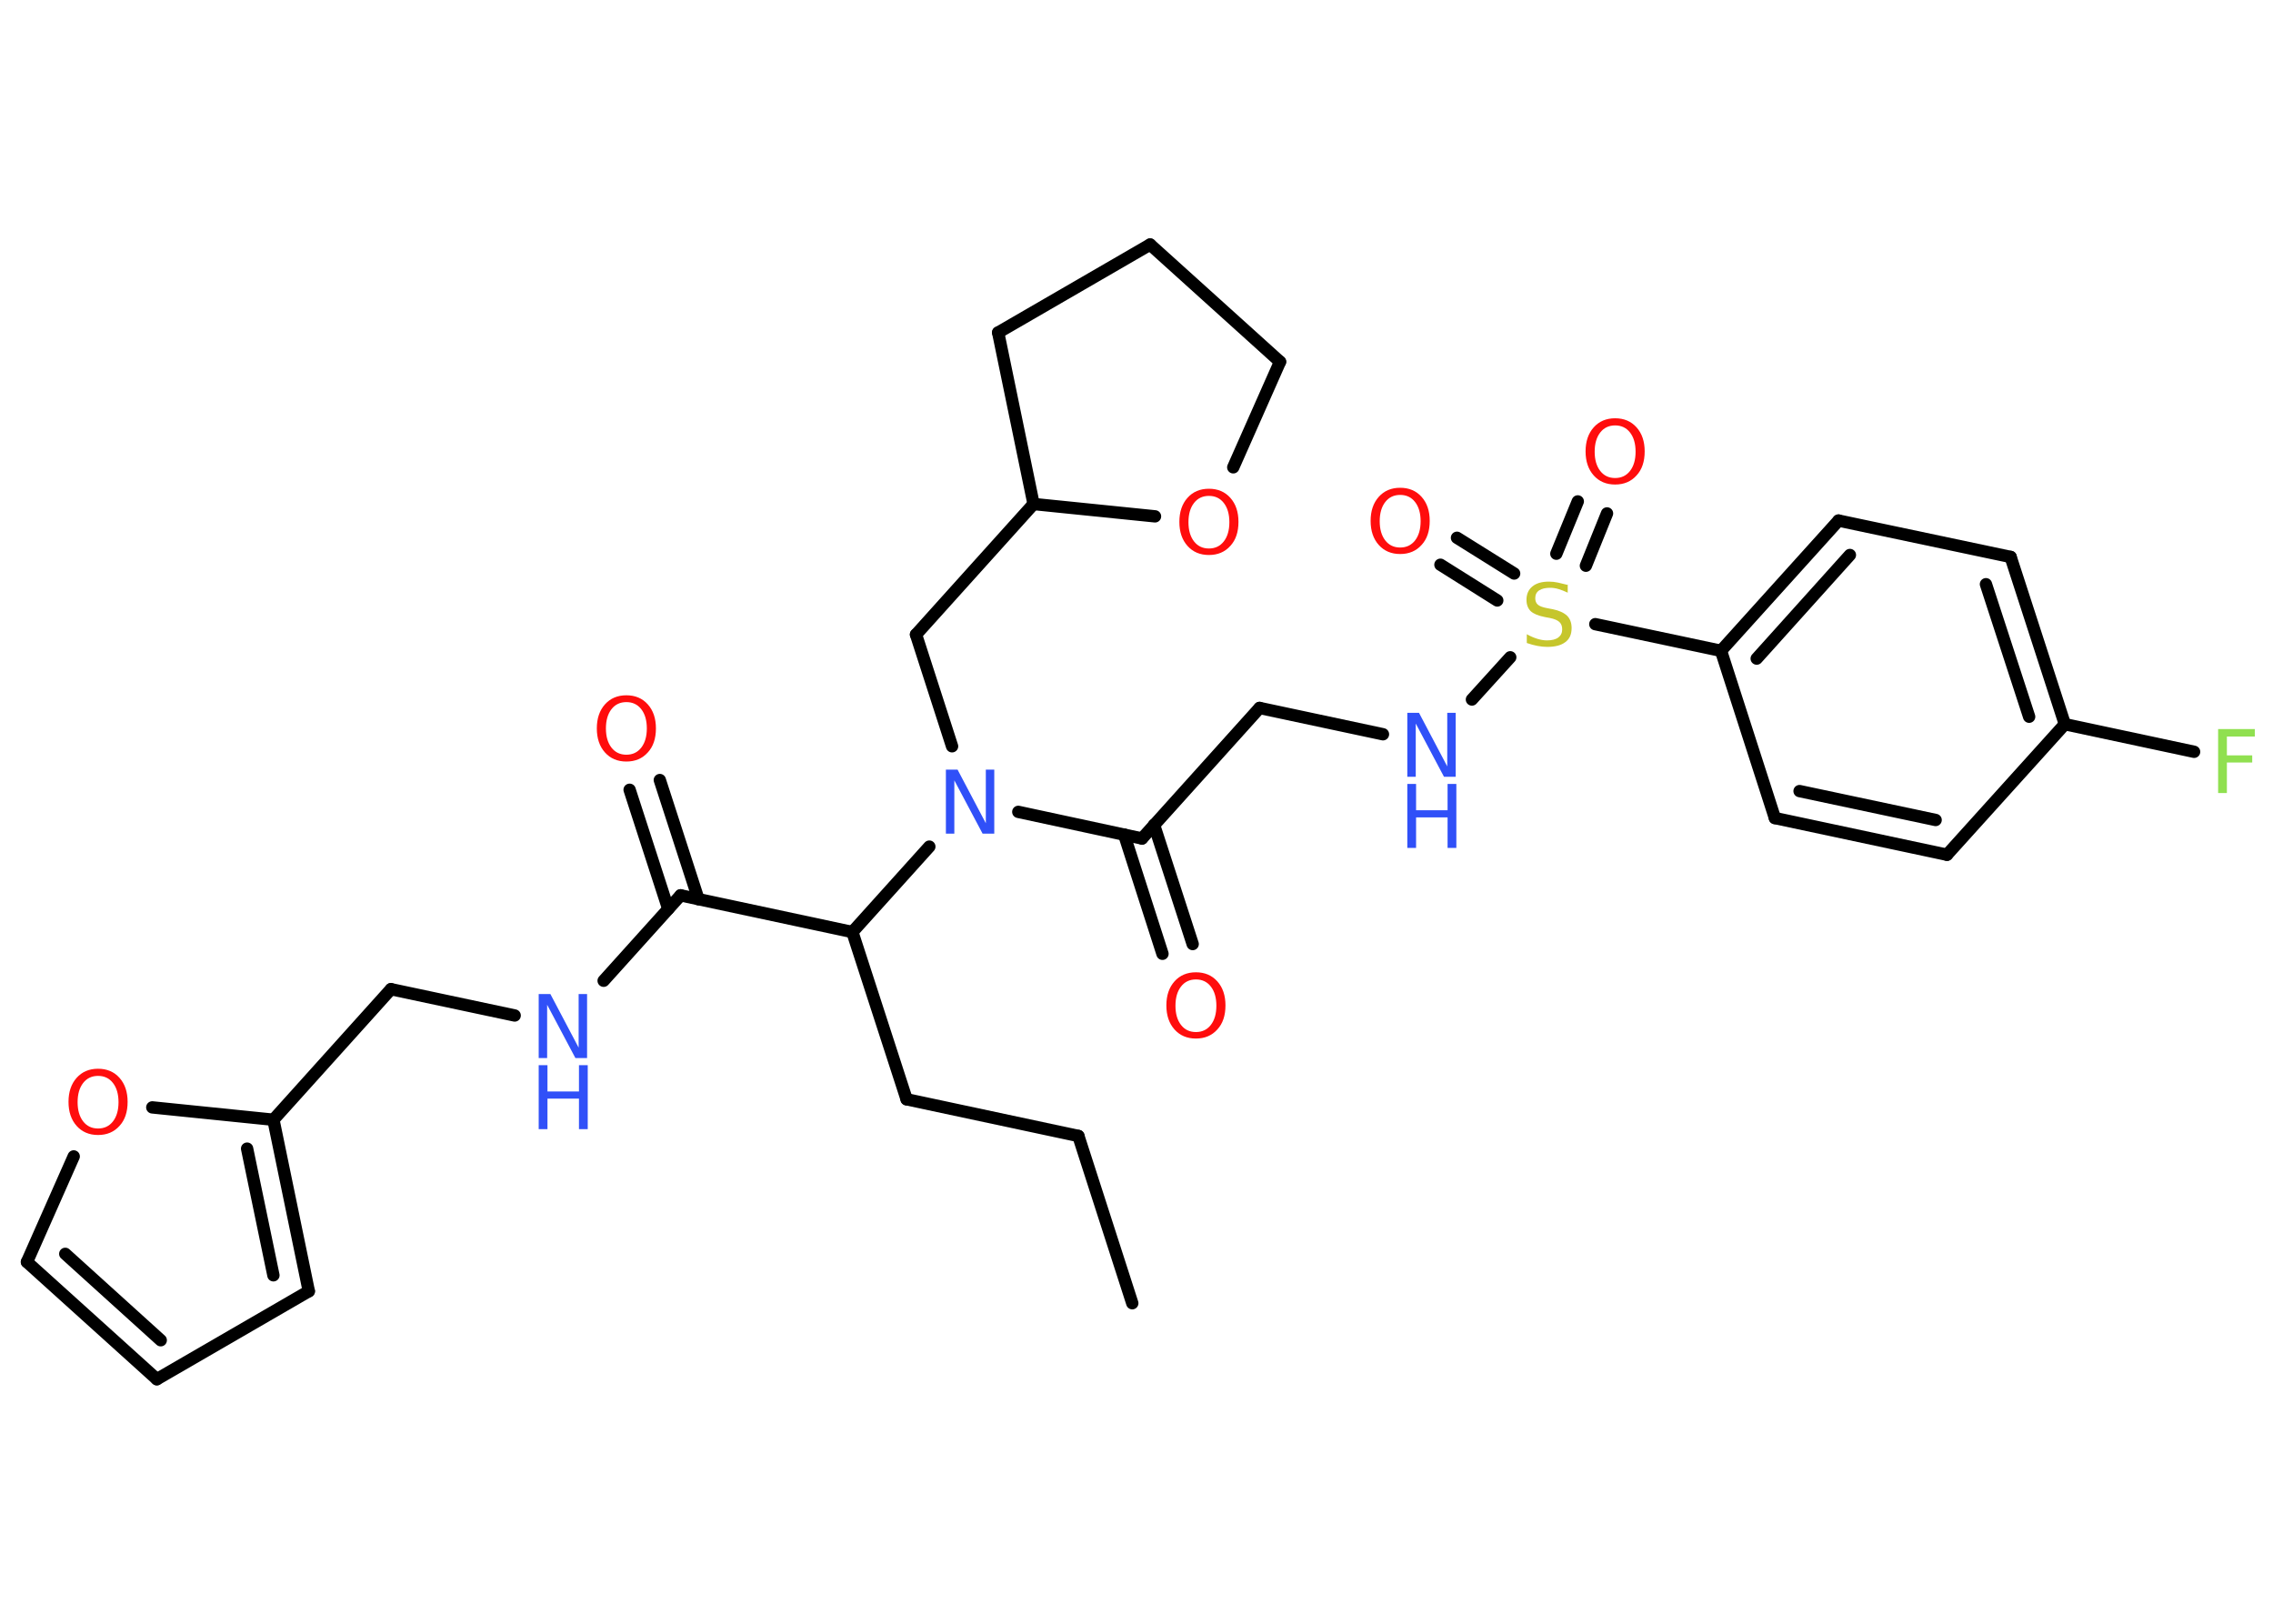 <?xml version='1.0' encoding='UTF-8'?>
<!DOCTYPE svg PUBLIC "-//W3C//DTD SVG 1.1//EN" "http://www.w3.org/Graphics/SVG/1.1/DTD/svg11.dtd">
<svg version='1.2' xmlns='http://www.w3.org/2000/svg' xmlns:xlink='http://www.w3.org/1999/xlink' width='70.0mm' height='50.0mm' viewBox='0 0 70.0 50.0'>
  <desc>Generated by the Chemistry Development Kit (http://github.com/cdk)</desc>
  <g stroke-linecap='round' stroke-linejoin='round' stroke='#000000' stroke-width='.38' fill='#FF0D0D'>
    <rect x='.0' y='.0' width='70.0' height='50.0' fill='#FFFFFF' stroke='none'/>
    <g id='mol1' class='mol'>
      <line id='mol1bnd1' class='bond' x1='34.87' y1='40.13' x2='33.21' y2='34.98'/>
      <line id='mol1bnd2' class='bond' x1='33.21' y1='34.98' x2='27.92' y2='33.85'/>
      <line id='mol1bnd3' class='bond' x1='27.92' y1='33.85' x2='26.25' y2='28.7'/>
      <line id='mol1bnd4' class='bond' x1='26.25' y1='28.7' x2='20.96' y2='27.57'/>
      <g id='mol1bnd5' class='bond'>
        <line x1='20.58' y1='27.99' x2='19.39' y2='24.32'/>
        <line x1='21.51' y1='27.69' x2='20.32' y2='24.02'/>
      </g>
      <line id='mol1bnd6' class='bond' x1='20.96' y1='27.57' x2='18.59' y2='30.2'/>
      <line id='mol1bnd7' class='bond' x1='15.85' y1='31.27' x2='12.04' y2='30.46'/>
      <line id='mol1bnd8' class='bond' x1='12.04' y1='30.46' x2='8.42' y2='34.48'/>
      <g id='mol1bnd9' class='bond'>
        <line x1='9.51' y1='39.76' x2='8.42' y2='34.48'/>
        <line x1='8.42' y1='39.27' x2='7.61' y2='35.37'/>
      </g>
      <line id='mol1bnd10' class='bond' x1='9.51' y1='39.76' x2='4.83' y2='42.47'/>
      <g id='mol1bnd11' class='bond'>
        <line x1='.83' y1='38.86' x2='4.83' y2='42.47'/>
        <line x1='2.01' y1='38.61' x2='4.95' y2='41.27'/>
      </g>
      <line id='mol1bnd12' class='bond' x1='.83' y1='38.86' x2='2.27' y2='35.61'/>
      <line id='mol1bnd13' class='bond' x1='8.42' y1='34.48' x2='4.69' y2='34.1'/>
      <line id='mol1bnd14' class='bond' x1='26.25' y1='28.7' x2='28.62' y2='26.07'/>
      <line id='mol1bnd15' class='bond' x1='29.32' y1='22.98' x2='28.21' y2='19.54'/>
      <line id='mol1bnd16' class='bond' x1='28.21' y1='19.54' x2='31.83' y2='15.52'/>
      <line id='mol1bnd17' class='bond' x1='31.83' y1='15.52' x2='30.74' y2='10.24'/>
      <line id='mol1bnd18' class='bond' x1='30.74' y1='10.24' x2='35.42' y2='7.53'/>
      <line id='mol1bnd19' class='bond' x1='35.42' y1='7.53' x2='39.42' y2='11.14'/>
      <line id='mol1bnd20' class='bond' x1='39.42' y1='11.14' x2='37.98' y2='14.39'/>
      <line id='mol1bnd21' class='bond' x1='31.83' y1='15.52' x2='35.57' y2='15.9'/>
      <line id='mol1bnd22' class='bond' x1='31.36' y1='25.0' x2='35.17' y2='25.82'/>
      <g id='mol1bnd23' class='bond'>
        <line x1='35.54' y1='25.4' x2='36.73' y2='29.07'/>
        <line x1='34.62' y1='25.7' x2='35.8' y2='29.37'/>
      </g>
      <line id='mol1bnd24' class='bond' x1='35.17' y1='25.82' x2='38.79' y2='21.8'/>
      <line id='mol1bnd25' class='bond' x1='38.79' y1='21.8' x2='42.59' y2='22.61'/>
      <line id='mol1bnd26' class='bond' x1='45.33' y1='21.54' x2='46.51' y2='20.24'/>
      <g id='mol1bnd27' class='bond'>
        <line x1='47.93' y1='17.05' x2='48.59' y2='15.44'/>
        <line x1='48.84' y1='17.42' x2='49.49' y2='15.81'/>
      </g>
      <g id='mol1bnd28' class='bond'>
        <line x1='46.11' y1='18.49' x2='44.36' y2='17.39'/>
        <line x1='46.63' y1='17.66' x2='44.87' y2='16.56'/>
      </g>
      <line id='mol1bnd29' class='bond' x1='49.13' y1='19.22' x2='53.0' y2='20.04'/>
      <g id='mol1bnd30' class='bond'>
        <line x1='56.62' y1='16.03' x2='53.0' y2='20.04'/>
        <line x1='56.97' y1='17.09' x2='54.1' y2='20.28'/>
      </g>
      <line id='mol1bnd31' class='bond' x1='56.62' y1='16.03' x2='61.92' y2='17.15'/>
      <g id='mol1bnd32' class='bond'>
        <line x1='63.59' y1='22.3' x2='61.92' y2='17.15'/>
        <line x1='62.49' y1='22.07' x2='61.16' y2='17.99'/>
      </g>
      <line id='mol1bnd33' class='bond' x1='63.59' y1='22.3' x2='67.57' y2='23.15'/>
      <line id='mol1bnd34' class='bond' x1='63.59' y1='22.3' x2='59.96' y2='26.32'/>
      <g id='mol1bnd35' class='bond'>
        <line x1='54.66' y1='25.19' x2='59.96' y2='26.32'/>
        <line x1='55.42' y1='24.36' x2='59.61' y2='25.25'/>
      </g>
      <line id='mol1bnd36' class='bond' x1='53.0' y1='20.04' x2='54.66' y2='25.19'/>
      <path id='mol1atm6' class='atom' d='M19.29 21.62q-.29 .0 -.46 .22q-.17 .22 -.17 .59q.0 .37 .17 .59q.17 .22 .46 .22q.29 .0 .46 -.22q.17 -.22 .17 -.59q.0 -.37 -.17 -.59q-.17 -.22 -.46 -.22zM19.29 21.41q.41 .0 .66 .28q.25 .28 .25 .74q.0 .47 -.25 .74q-.25 .28 -.66 .28q-.41 .0 -.66 -.28q-.25 -.28 -.25 -.74q.0 -.46 .25 -.74q.25 -.28 .66 -.28z' stroke='none'/>
      <g id='mol1atm7' class='atom'>
        <path d='M16.59 30.61h.36l.87 1.65v-1.65h.26v1.97h-.36l-.87 -1.64v1.64h-.26v-1.97z' stroke='none' fill='#3050F8'/>
        <path d='M16.59 32.8h.27v.81h.97v-.81h.27v1.97h-.27v-.94h-.97v.94h-.27v-1.97z' stroke='none' fill='#3050F8'/>
      </g>
      <path id='mol1atm13' class='atom' d='M3.02 33.13q-.29 .0 -.46 .22q-.17 .22 -.17 .59q.0 .37 .17 .59q.17 .22 .46 .22q.29 .0 .46 -.22q.17 -.22 .17 -.59q.0 -.37 -.17 -.59q-.17 -.22 -.46 -.22zM3.02 32.91q.41 .0 .66 .28q.25 .28 .25 .74q.0 .47 -.25 .74q-.25 .28 -.66 .28q-.41 .0 -.66 -.28q-.25 -.28 -.25 -.74q.0 -.46 .25 -.74q.25 -.28 .66 -.28z' stroke='none'/>
      <path id='mol1atm14' class='atom' d='M29.13 23.7h.36l.87 1.65v-1.65h.26v1.97h-.36l-.87 -1.64v1.64h-.26v-1.97z' stroke='none' fill='#3050F8'/>
      <path id='mol1atm20' class='atom' d='M37.23 15.27q-.29 .0 -.46 .22q-.17 .22 -.17 .59q.0 .37 .17 .59q.17 .22 .46 .22q.29 .0 .46 -.22q.17 -.22 .17 -.59q.0 -.37 -.17 -.59q-.17 -.22 -.46 -.22zM37.23 15.05q.41 .0 .66 .28q.25 .28 .25 .74q.0 .47 -.25 .74q-.25 .28 -.66 .28q-.41 .0 -.66 -.28q-.25 -.28 -.25 -.74q.0 -.46 .25 -.74q.25 -.28 .66 -.28z' stroke='none'/>
      <path id='mol1atm22' class='atom' d='M36.83 30.16q-.29 .0 -.46 .22q-.17 .22 -.17 .59q.0 .37 .17 .59q.17 .22 .46 .22q.29 .0 .46 -.22q.17 -.22 .17 -.59q.0 -.37 -.17 -.59q-.17 -.22 -.46 -.22zM36.83 29.94q.41 .0 .66 .28q.25 .28 .25 .74q.0 .47 -.25 .74q-.25 .28 -.66 .28q-.41 .0 -.66 -.28q-.25 -.28 -.25 -.74q.0 -.46 .25 -.74q.25 -.28 .66 -.28z' stroke='none'/>
      <g id='mol1atm24' class='atom'>
        <path d='M43.34 21.95h.36l.87 1.65v-1.65h.26v1.97h-.36l-.87 -1.64v1.64h-.26v-1.97z' stroke='none' fill='#3050F8'/>
        <path d='M43.34 24.14h.27v.81h.97v-.81h.27v1.97h-.27v-.94h-.97v.94h-.27v-1.97z' stroke='none' fill='#3050F8'/>
      </g>
      <path id='mol1atm25' class='atom' d='M48.28 17.99v.26q-.15 -.07 -.28 -.11q-.13 -.04 -.26 -.04q-.22 .0 -.34 .08q-.12 .08 -.12 .24q.0 .13 .08 .2q.08 .07 .3 .11l.16 .03q.29 .06 .44 .2q.14 .14 .14 .38q.0 .29 -.19 .43q-.19 .15 -.56 .15q-.14 .0 -.3 -.03q-.16 -.03 -.33 -.09v-.27q.16 .09 .32 .14q.16 .05 .3 .05q.23 .0 .35 -.09q.12 -.09 .12 -.25q.0 -.15 -.09 -.23q-.09 -.08 -.29 -.12l-.16 -.03q-.3 -.06 -.43 -.18q-.13 -.13 -.13 -.35q.0 -.26 .18 -.41q.18 -.15 .51 -.15q.14 .0 .28 .03q.14 .03 .29 .07z' stroke='none' fill='#C6C62C'/>
      <path id='mol1atm26' class='atom' d='M49.74 13.1q-.29 .0 -.46 .22q-.17 .22 -.17 .59q.0 .37 .17 .59q.17 .22 .46 .22q.29 .0 .46 -.22q.17 -.22 .17 -.59q.0 -.37 -.17 -.59q-.17 -.22 -.46 -.22zM49.74 12.88q.41 .0 .66 .28q.25 .28 .25 .74q.0 .47 -.25 .74q-.25 .28 -.66 .28q-.41 .0 -.66 -.28q-.25 -.28 -.25 -.74q.0 -.46 .25 -.74q.25 -.28 .66 -.28z' stroke='none'/>
      <path id='mol1atm27' class='atom' d='M43.12 15.24q-.29 .0 -.46 .22q-.17 .22 -.17 .59q.0 .37 .17 .59q.17 .22 .46 .22q.29 .0 .46 -.22q.17 -.22 .17 -.59q.0 -.37 -.17 -.59q-.17 -.22 -.46 -.22zM43.12 15.02q.41 .0 .66 .28q.25 .28 .25 .74q.0 .47 -.25 .74q-.25 .28 -.66 .28q-.41 .0 -.66 -.28q-.25 -.28 -.25 -.74q.0 -.46 .25 -.74q.25 -.28 .66 -.28z' stroke='none'/>
      <path id='mol1atm32' class='atom' d='M68.31 22.45h1.13v.23h-.86v.58h.78v.22h-.78v.94h-.27v-1.97z' stroke='none' fill='#90E050'/>
    </g>
  </g>
</svg>
